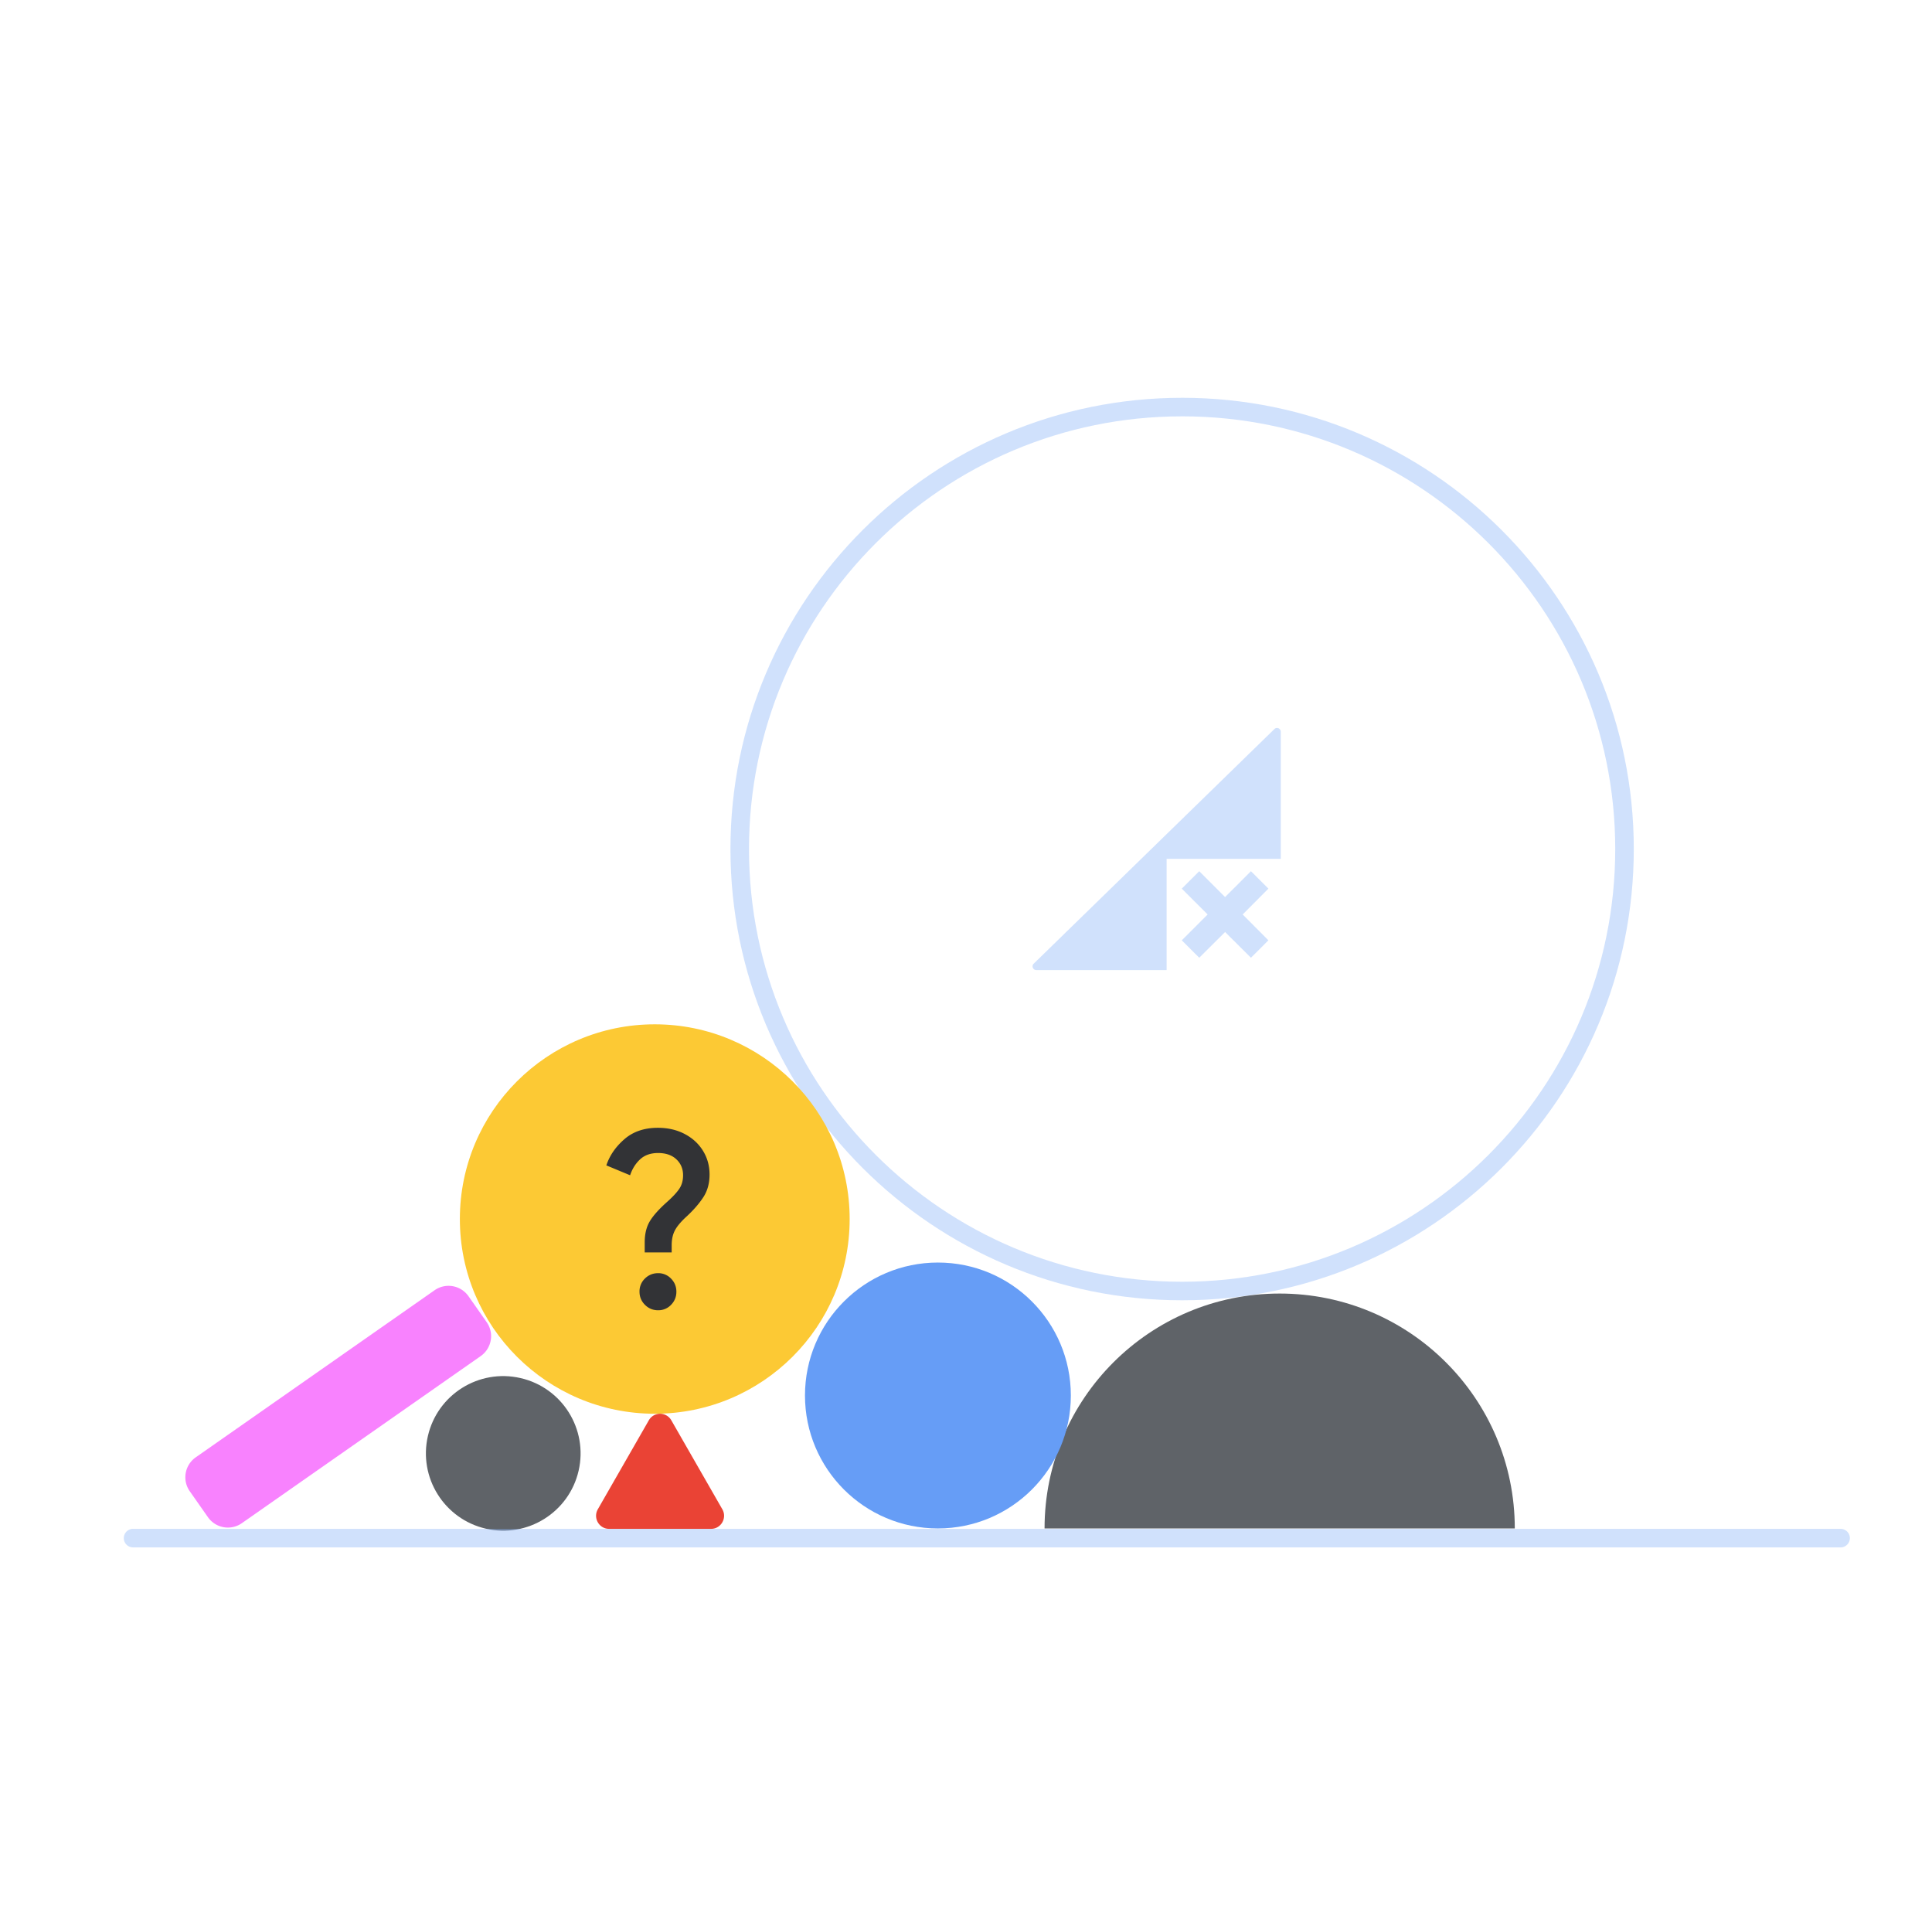 <svg width="201" height="200" viewBox="0 0 201 200" fill="none" xmlns="http://www.w3.org/2000/svg"><path d="M122.984 41.38c-25.952 0-46.99 21.015-46.99 46.939s21.038 46.94 46.99 46.94 46.991-21.016 46.991-46.94-21.039-46.94-46.991-46.94zm0 1.928c24.886 0 45.06 20.152 45.06 45.011s-20.174 45.011-45.06 45.011c-24.886 0-45.06-20.152-45.06-45.011s20.174-45.01 45.06-45.01z" fill="#8AB4F8" fill-opacity=".4"/><path d="M133.249 89.338h-11.877v11.574h-13.557a.39.39 0 0 1-.272-.668l25.044-24.408a.39.39 0 0 1 .662.28v13.222zm-1.288 3.1l-1.815-1.814-2.691 2.688-2.69-2.688-1.816 1.813 2.691 2.688-2.691 2.688 1.816 1.813 2.69-2.675 2.691 2.675 1.815-1.813-2.677-2.688 2.677-2.688z" fill="#8AB4F8" fill-opacity=".4"/><path fill-rule="evenodd" clip-rule="evenodd" d="M157.595 158.993c0-13.495-10.951-24.435-24.461-24.435-13.509 0-24.461 10.94-24.461 24.435" fill="#5F6368"/><path fill-rule="evenodd" clip-rule="evenodd" d="M48.74 134.835l1.893 2.7a2.532 2.532 0 0 1-.62 3.527l-.002.002-24.851 17.382a2.533 2.533 0 0 1-3.525-.622l-1.893-2.7a2.532 2.532 0 0 1 .62-3.527l.002-.002 24.851-17.382a2.532 2.532 0 0 1 3.525.622z" fill="#F882FE"/><path d="M50.548 159.017c4.33.999 8.65-1.697 9.648-6.022.999-4.326-1.702-8.643-6.032-9.642-4.33-1-8.649 1.696-9.647 6.022-.999 4.325 1.701 8.642 6.031 9.642z" fill="#5F6368"/><path d="M68.12 147.061c11.198 0 20.276-9.068 20.276-20.254 0-11.187-9.078-20.255-20.277-20.255-11.198 0-20.276 9.068-20.276 20.255 0 11.186 9.078 20.254 20.276 20.254z" fill="#FCC934"/><path d="M69.88 130.279v-.746c0-.617.116-1.14.348-1.569.232-.429.64-.909 1.223-1.44.72-.669 1.296-1.334 1.725-1.994.43-.66.644-1.444.644-2.353 0-.909-.228-1.732-.683-2.469-.454-.738-1.09-1.321-1.905-1.749-.815-.429-1.746-.643-2.794-.643-1.407 0-2.566.394-3.476 1.183-.91.789-1.536 1.697-1.88 2.726l2.473 1.029c.223-.669.57-1.222 1.042-1.659.472-.437 1.095-.656 1.867-.656.807 0 1.442.219 1.906.656.463.437.695.99.695 1.659 0 .549-.133 1.02-.4 1.415-.266.394-.699.857-1.3 1.389-.858.771-1.454 1.448-1.79 2.031-.334.583-.501 1.295-.501 2.135v1.055h2.806zm-1.416 6.018a1.82 1.82 0 0 0 1.352-.565c.369-.378.553-.832.553-1.364 0-.531-.184-.986-.553-1.363a1.82 1.82 0 0 0-1.352-.566c-.532 0-.987.185-1.364.553a1.846 1.846 0 0 0-.567 1.376c0 .532.189.986.567 1.364.377.377.832.565 1.364.565z" fill="#323336"/><path fill-rule="evenodd" clip-rule="evenodd" d="M62.197 156.996c-.52.906.13 2.039 1.17 2.039H73.98c1.039 0 1.688-1.133 1.169-2.039l-5.308-9.255a1.346 1.346 0 0 0-2.338 0l-5.307 9.255z" fill="#EA4335"/><path d="M191.495 159.035a.965.965 0 0 1 .093 1.925l-.093.004H13.831a.965.965 0 0 1-.093-1.924l.093-.005h177.664z" fill="#8AB4F8" fill-opacity=".4"/><path d="M97.578 158.993c7.638 0 13.83-6.192 13.83-13.83s-6.192-13.83-13.83-13.83-13.83 6.192-13.83 13.83 6.192 13.83 13.83 13.83z" fill="#669DF6"/></svg>
